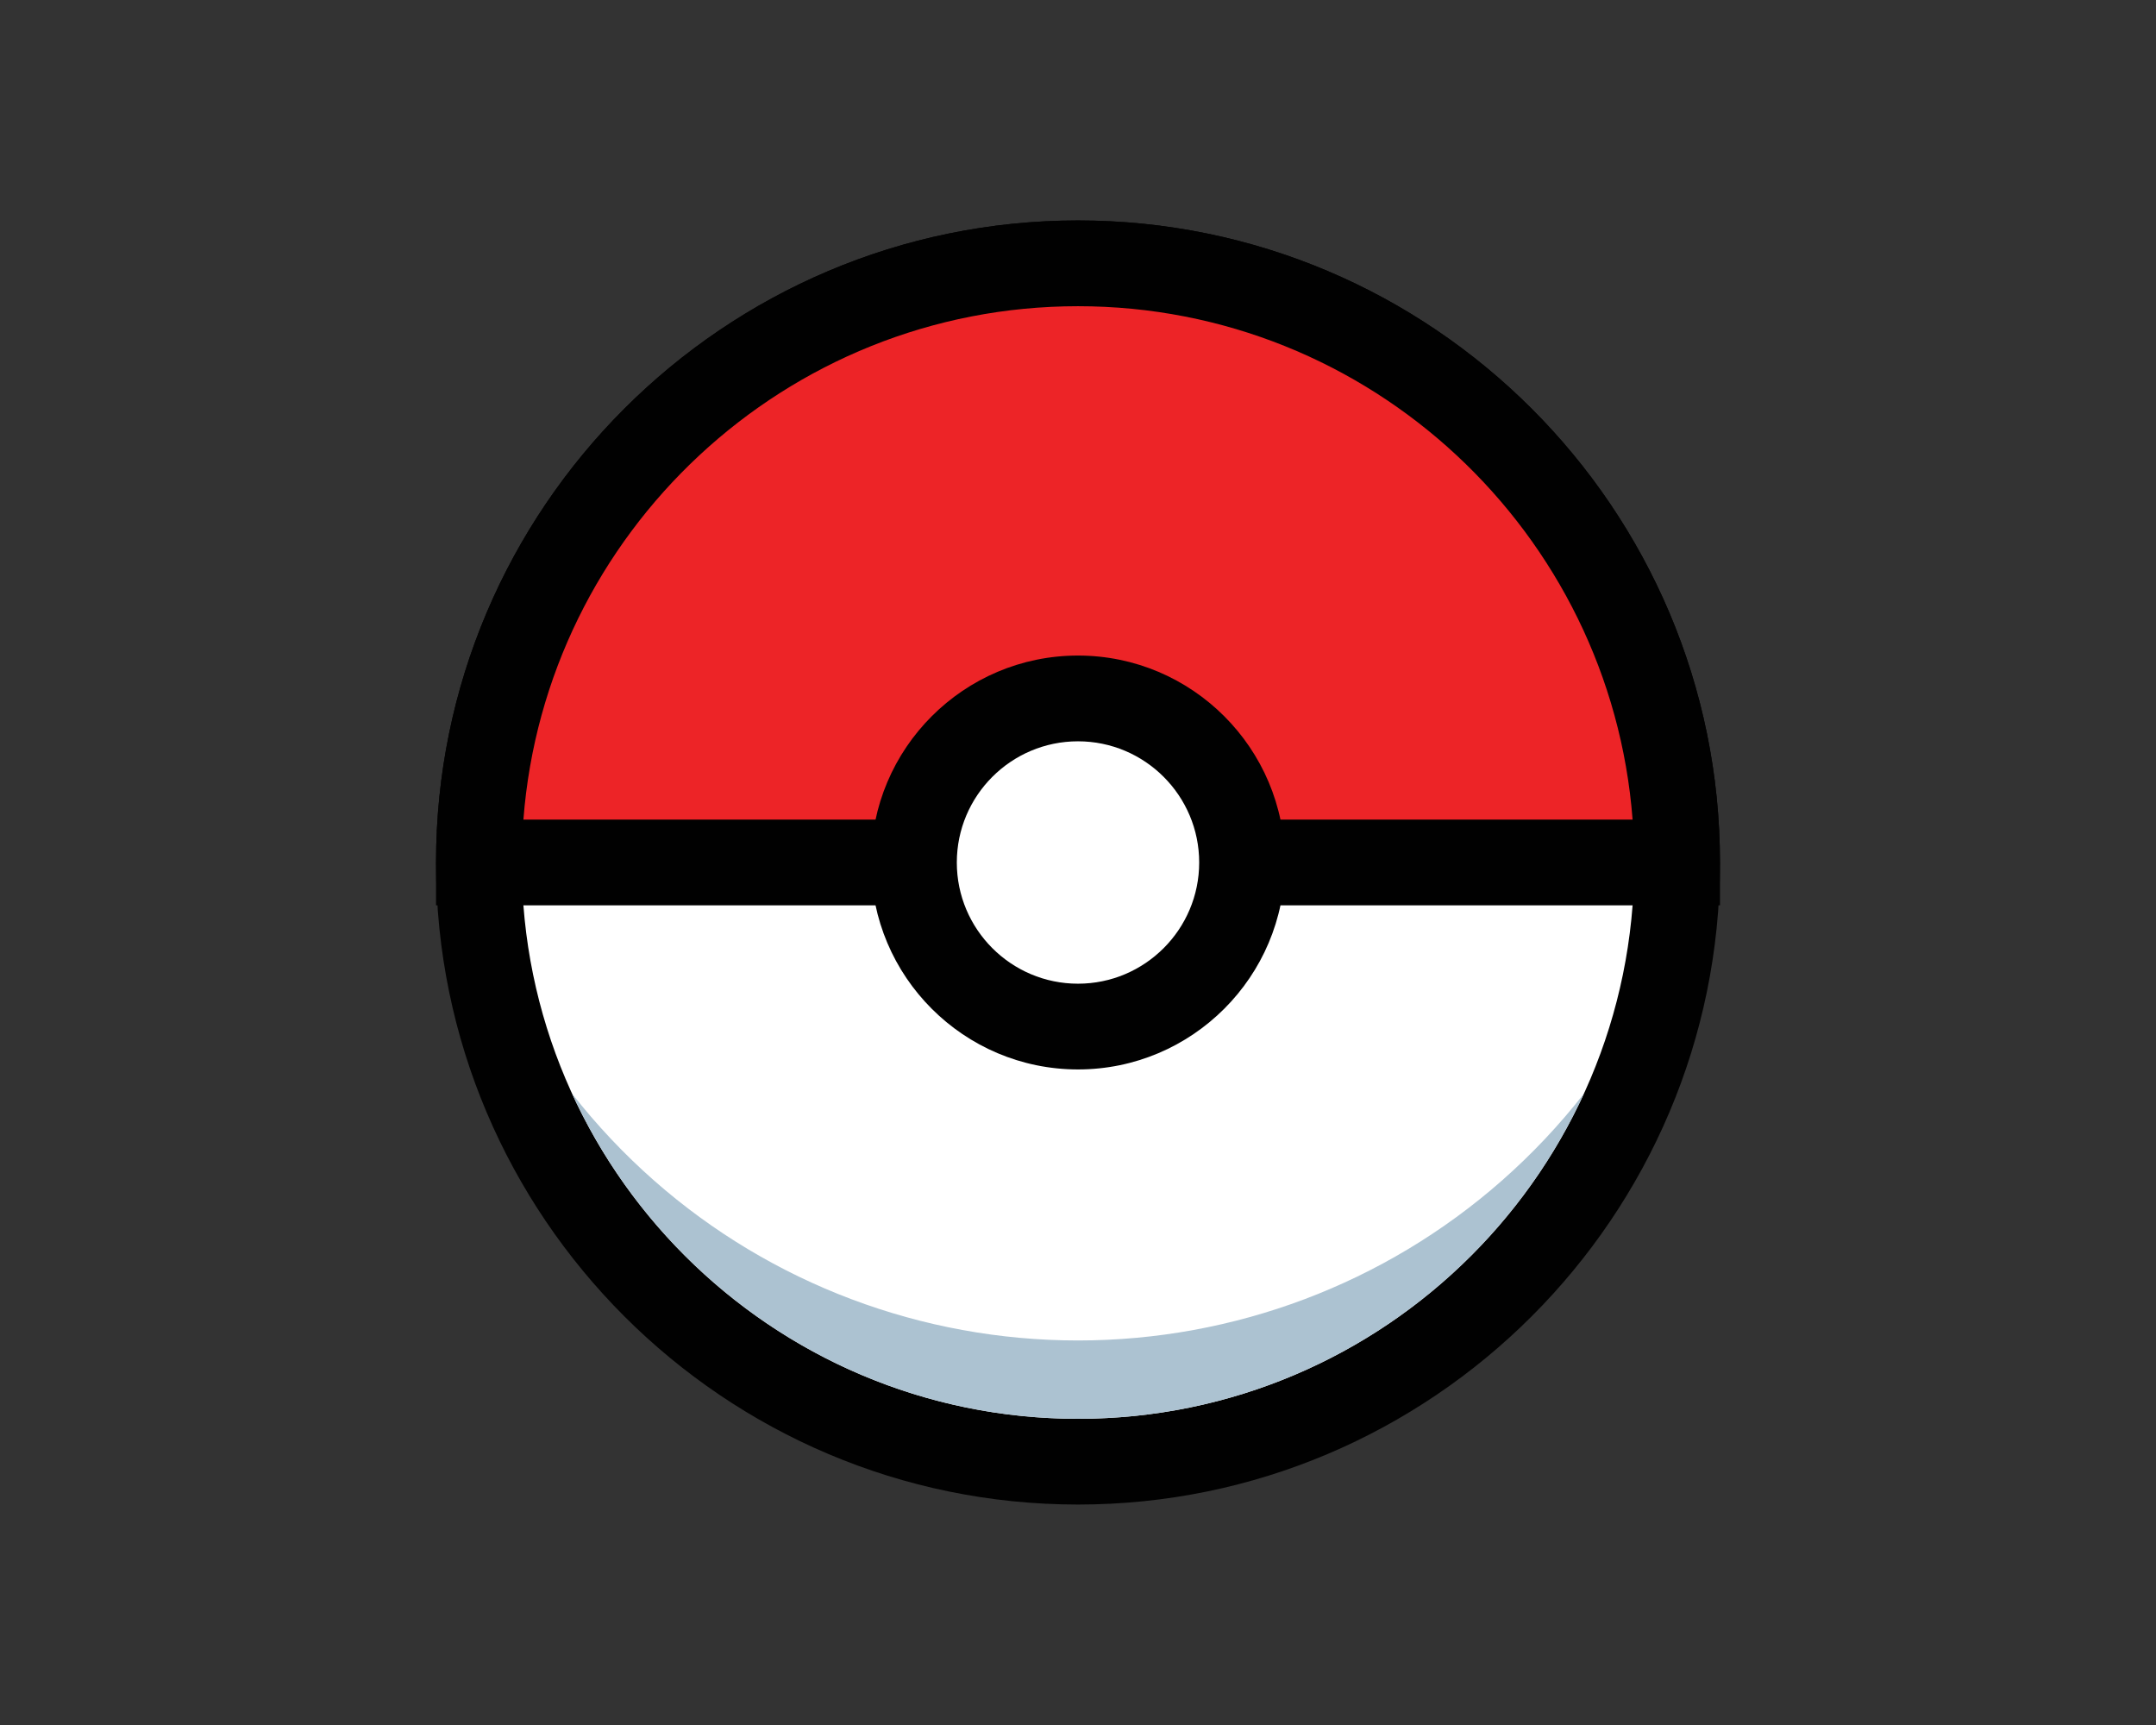 <?xml version="1.0" encoding="utf-8"?>
<!-- Generator: Adobe Illustrator 16.0.0, SVG Export Plug-In . SVG Version: 6.00 Build 0)  -->
<!DOCTYPE svg PUBLIC "-//W3C//DTD SVG 1.1//EN" "http://www.w3.org/Graphics/SVG/1.1/DTD/svg11.dtd">
<svg version="1.1" id="Layer_1" xmlns="http://www.w3.org/2000/svg" xmlns:xlink="http://www.w3.org/1999/xlink" x="0px" y="0px"
	 width="375px" height="300px" viewBox="0 0 375 300" enable-background="new 0 0 375 300" xml:space="preserve">
<rect x="0" y="0" width="375" height="300" fill="#333333" stroke="none"/>
<rect y="300" fill="#29001A" width="1504.502" height="900"/>
<g>
	<path fill="#FFFFFF" d="M291.704,150c0,57.551-46.653,104.203-104.204,104.203S83.295,207.551,83.295,150
		c0-57.55,46.654-104.204,104.205-104.204S291.704,92.45,291.704,150"/>
	<path fill="#010101" d="M187.5,261.66c-61.569,0-111.66-50.09-111.66-111.66c0-61.569,50.091-111.66,111.66-111.66
		c61.57,0,111.66,50.091,111.66,111.66C299.16,211.57,249.07,261.66,187.5,261.66 M187.5,53.253
		c-53.347,0-96.748,43.4-96.748,96.747c0,53.348,43.401,96.748,96.748,96.748s96.748-43.4,96.748-96.748
		C284.248,96.653,240.847,53.253,187.5,53.253"/>
	<path fill="#ACC2D1" d="M187.5,233.125c-27.153,0-53.326-9.863-73.695-27.775c-5.262-4.627-10.044-9.705-14.302-15.152
		c15.29,33.34,48.983,56.551,87.997,56.551c39.013,0,72.706-23.211,87.997-56.551c-4.259,5.447-9.04,10.525-14.302,15.152
		C240.825,223.262,214.652,233.125,187.5,233.125"/>
	<path fill="#ED2427" d="M187.5,45.796C129.949,45.796,83.295,92.45,83.295,150h208.409C291.704,92.45,245.051,45.796,187.5,45.796"
		/>
	<path fill="#010101" d="M299.161,157.455H75.84V150c0-61.569,50.091-111.66,111.66-111.66c61.57,0,111.661,50.091,111.661,111.66
		V157.455z M91.037,142.544h192.926c-3.817-49.879-45.623-89.291-96.463-89.291S94.854,92.665,91.037,142.544"/>
	<path fill="#FFFFFF" d="M216.034,150c0,15.76-12.774,28.535-28.534,28.535S158.965,165.76,158.965,150
		c0-15.759,12.775-28.534,28.535-28.534S216.034,134.241,216.034,150"/>
	<path fill="#010101" d="M187.5,185.99c-19.846,0-35.992-16.145-35.992-35.99s16.146-35.991,35.992-35.991
		s35.991,16.146,35.991,35.991S207.346,185.99,187.5,185.99 M187.5,128.923c-11.623,0-21.078,9.455-21.078,21.077
		c0,11.623,9.455,21.078,21.078,21.078s21.078-9.455,21.078-21.078C208.578,138.378,199.123,128.923,187.5,128.923"/>
</g>
</svg>
